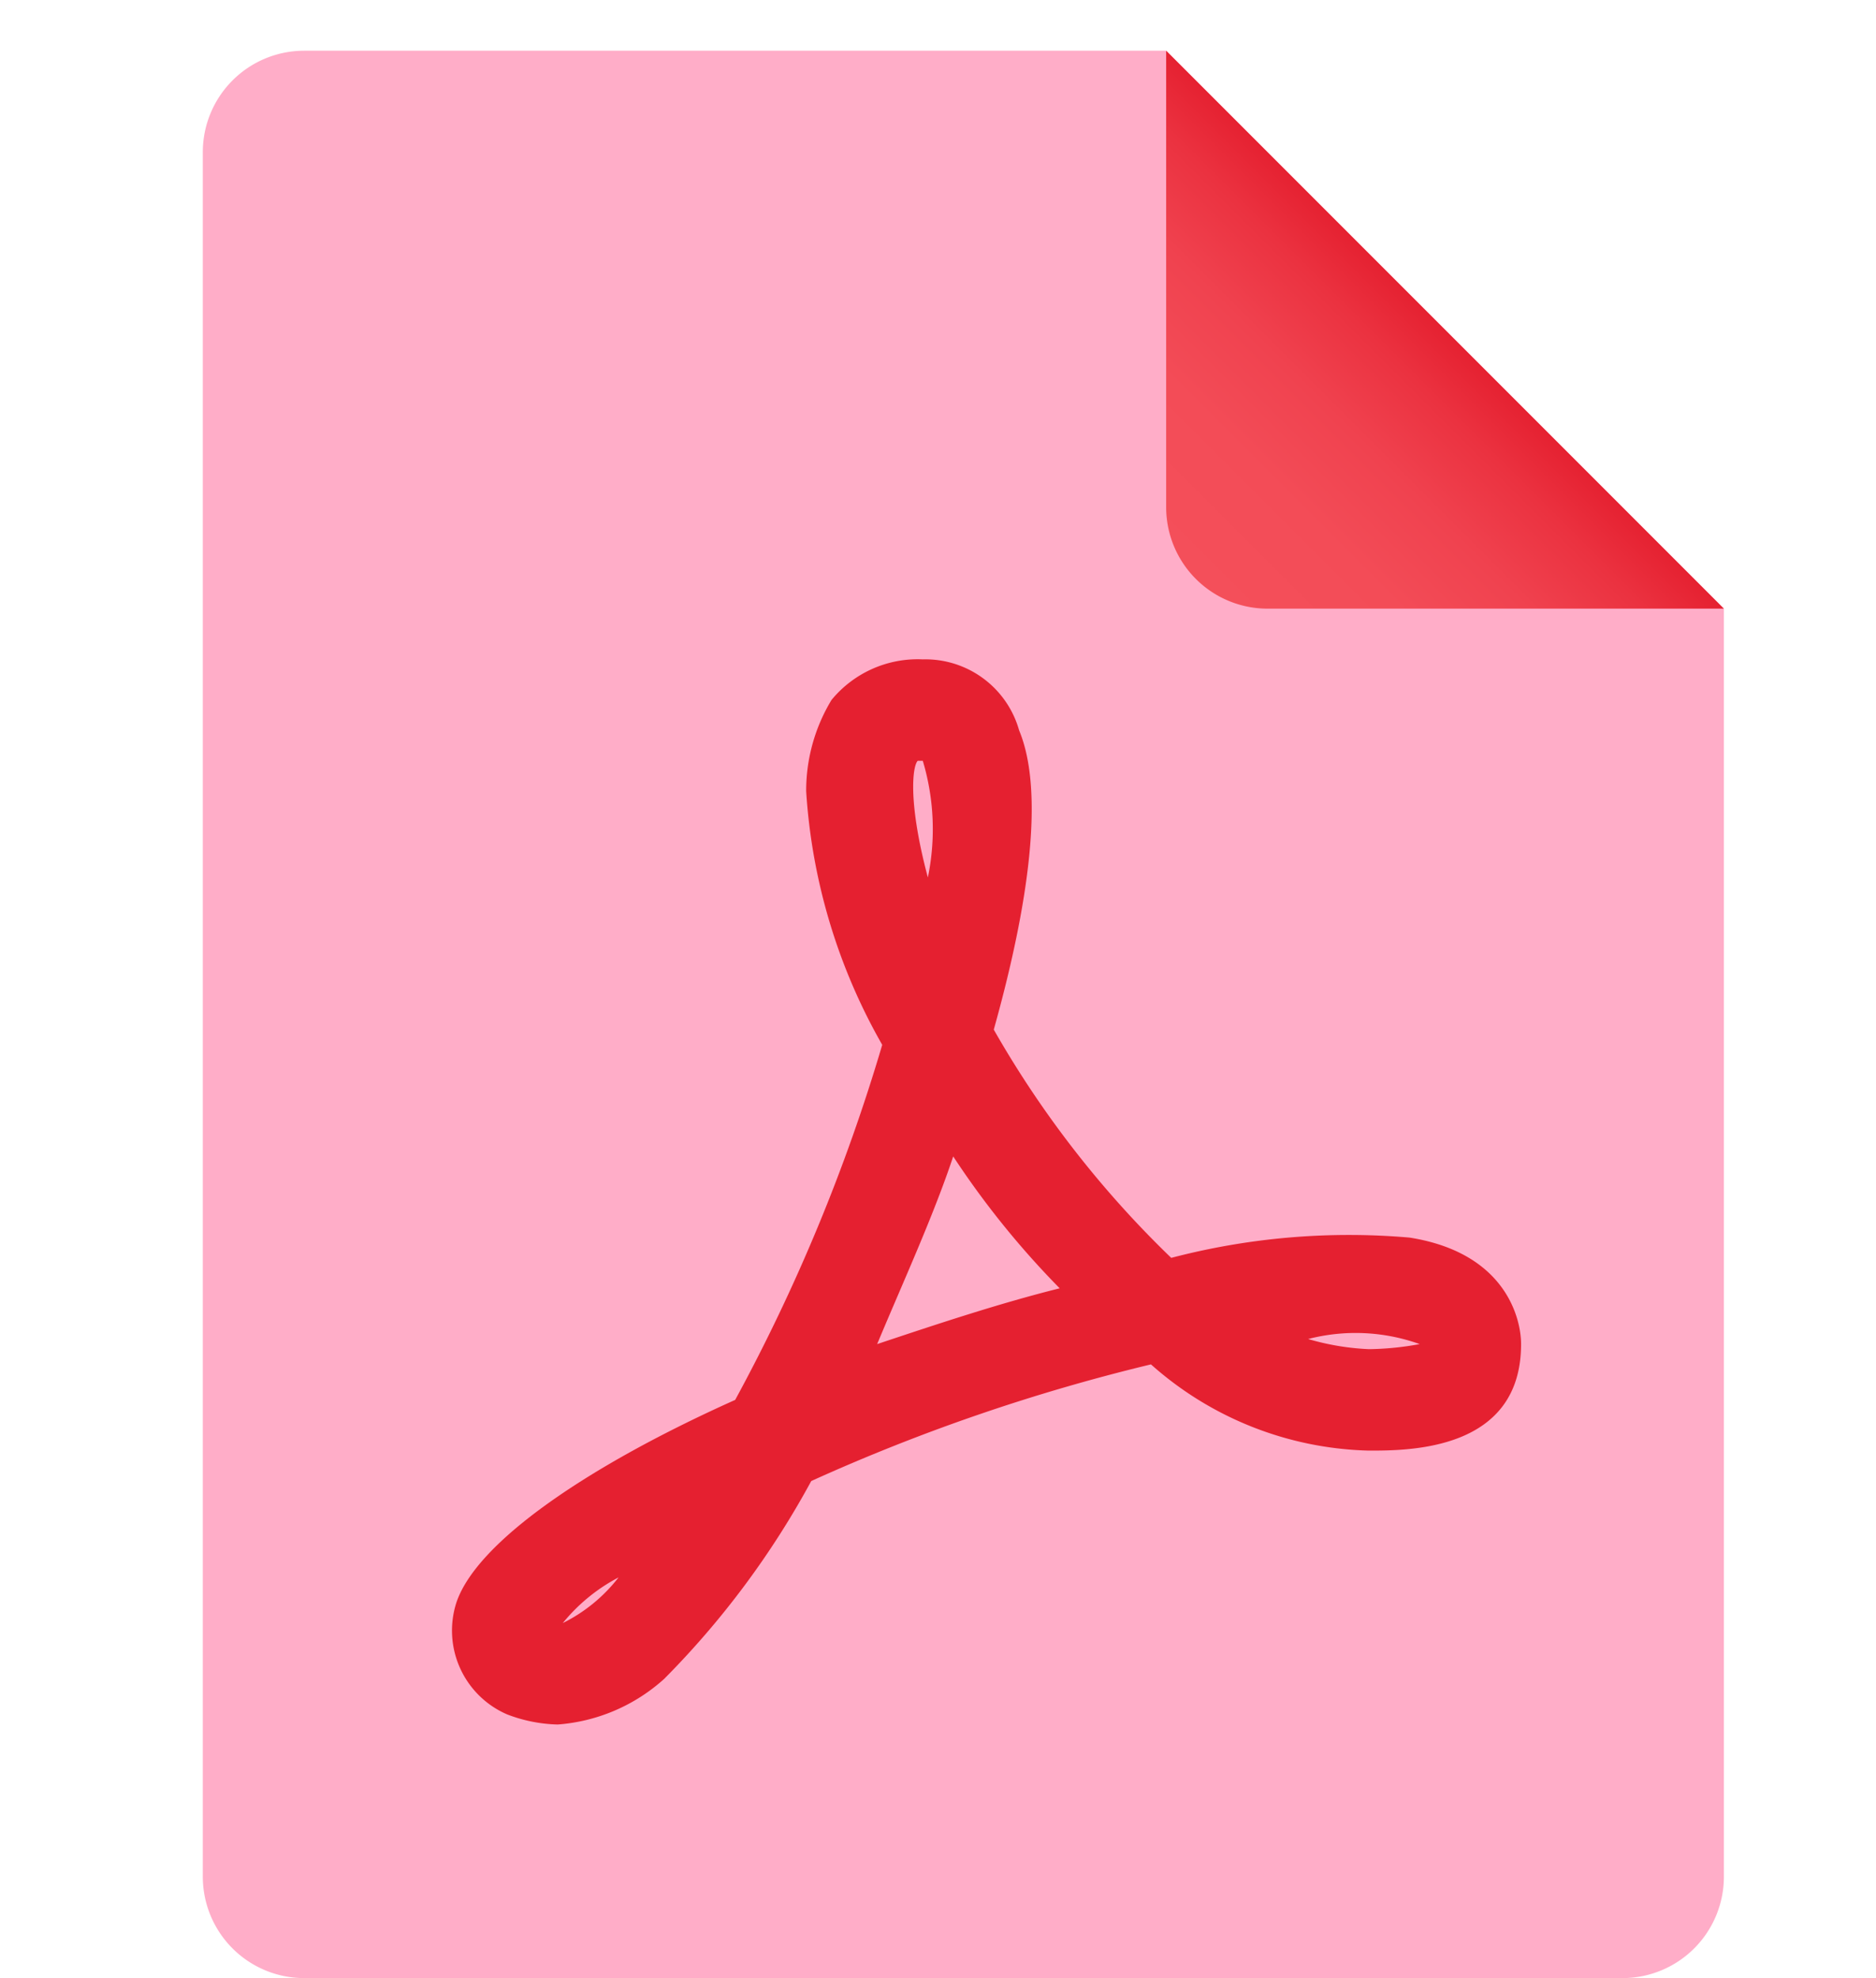 <svg xmlns="http://www.w3.org/2000/svg" xmlns:xlink="http://www.w3.org/1999/xlink" width="37" height="39" viewBox="0 0 37 39">
  <defs>
    <style>
      .cls-1 {
        clip-path: url(#clip-PDF);
      }

      .cls-2 {
        fill: #ffadc8;
      }

      .cls-3 {
        fill: url(#linear-gradient);
      }

      .cls-4 {
        fill: #e52030;
      }
    </style>
    <linearGradient id="linear-gradient" x1="0.059" y1="0.941" x2="0.505" y2="0.495" gradientUnits="objectBoundingBox">
      <stop offset="0" stop-color="#f44f5a"/>
      <stop offset="0.337" stop-color="#f34c57"/>
      <stop offset="0.595" stop-color="#f0424f"/>
      <stop offset="0.825" stop-color="#eb3240"/>
      <stop offset="1" stop-color="#e52030"/>
    </linearGradient>
    <clipPath id="clip-PDF">
      <rect width="37" height="39"/>
    </clipPath>
  </defs>
  <g id="PDF" class="cls-1">
    <g id="icons8-pdf_2_" data-name="icons8-pdf (2)" transform="translate(-5 -4)">
      <path id="Path_2350" data-name="Path 2350" class="cls-2" d="M39,16V41a2,2,0,0,1-2,2H11a2,2,0,0,1-2-2V7a2,2,0,0,1,2-2H28Z"/>
      <path id="Path_2351" data-name="Path 2351" class="cls-3" d="M28,5v9a2,2,0,0,0,2,2h9Z"/>
      <path id="Path_2352" data-name="Path 2352" class="cls-4" d="M16,38a2.958,2.958,0,0,1-1-.2,1.8,1.8,0,0,1-1-2.2c.4-1.2,2.6-2.7,5.5-4h0a35.975,35.975,0,0,0,2.9-7,11.539,11.539,0,0,1-1.5-5,3.453,3.453,0,0,1,.5-1.8,2.2,2.2,0,0,1,1.8-.8,1.921,1.921,0,0,1,1.9,1.4c.5,1.2.2,3.4-.5,5.9a20.009,20.009,0,0,0,3.5,4.5,13.842,13.842,0,0,1,4.7-.4c1.9.3,2.2,1.6,2.2,2.1,0,2.1-2.2,2.1-3,2.1a6.7,6.7,0,0,1-4.3-1.7h0A37.521,37.521,0,0,0,21,33.2a17.074,17.074,0,0,1-2.9,3.9A3.521,3.521,0,0,1,16,38Zm1.2-2.9a3.528,3.528,0,0,0-1.1.9A3.175,3.175,0,0,0,17.2,35.1Zm13.6-4.7a5.019,5.019,0,0,0,1.2.2,5.846,5.846,0,0,0,1-.1h0A3.742,3.742,0,0,0,30.8,30.4Zm-7-3.6c-.4,1.2-1,2.5-1.5,3.7,1.2-.4,2.4-.8,3.6-1.1A17.085,17.085,0,0,1,23.8,26.8ZM23.2,19h-.1c-.1.1-.2.8.2,2.3A4.7,4.7,0,0,0,23.2,19Z"/>
    </g>
  </g>
</svg>
